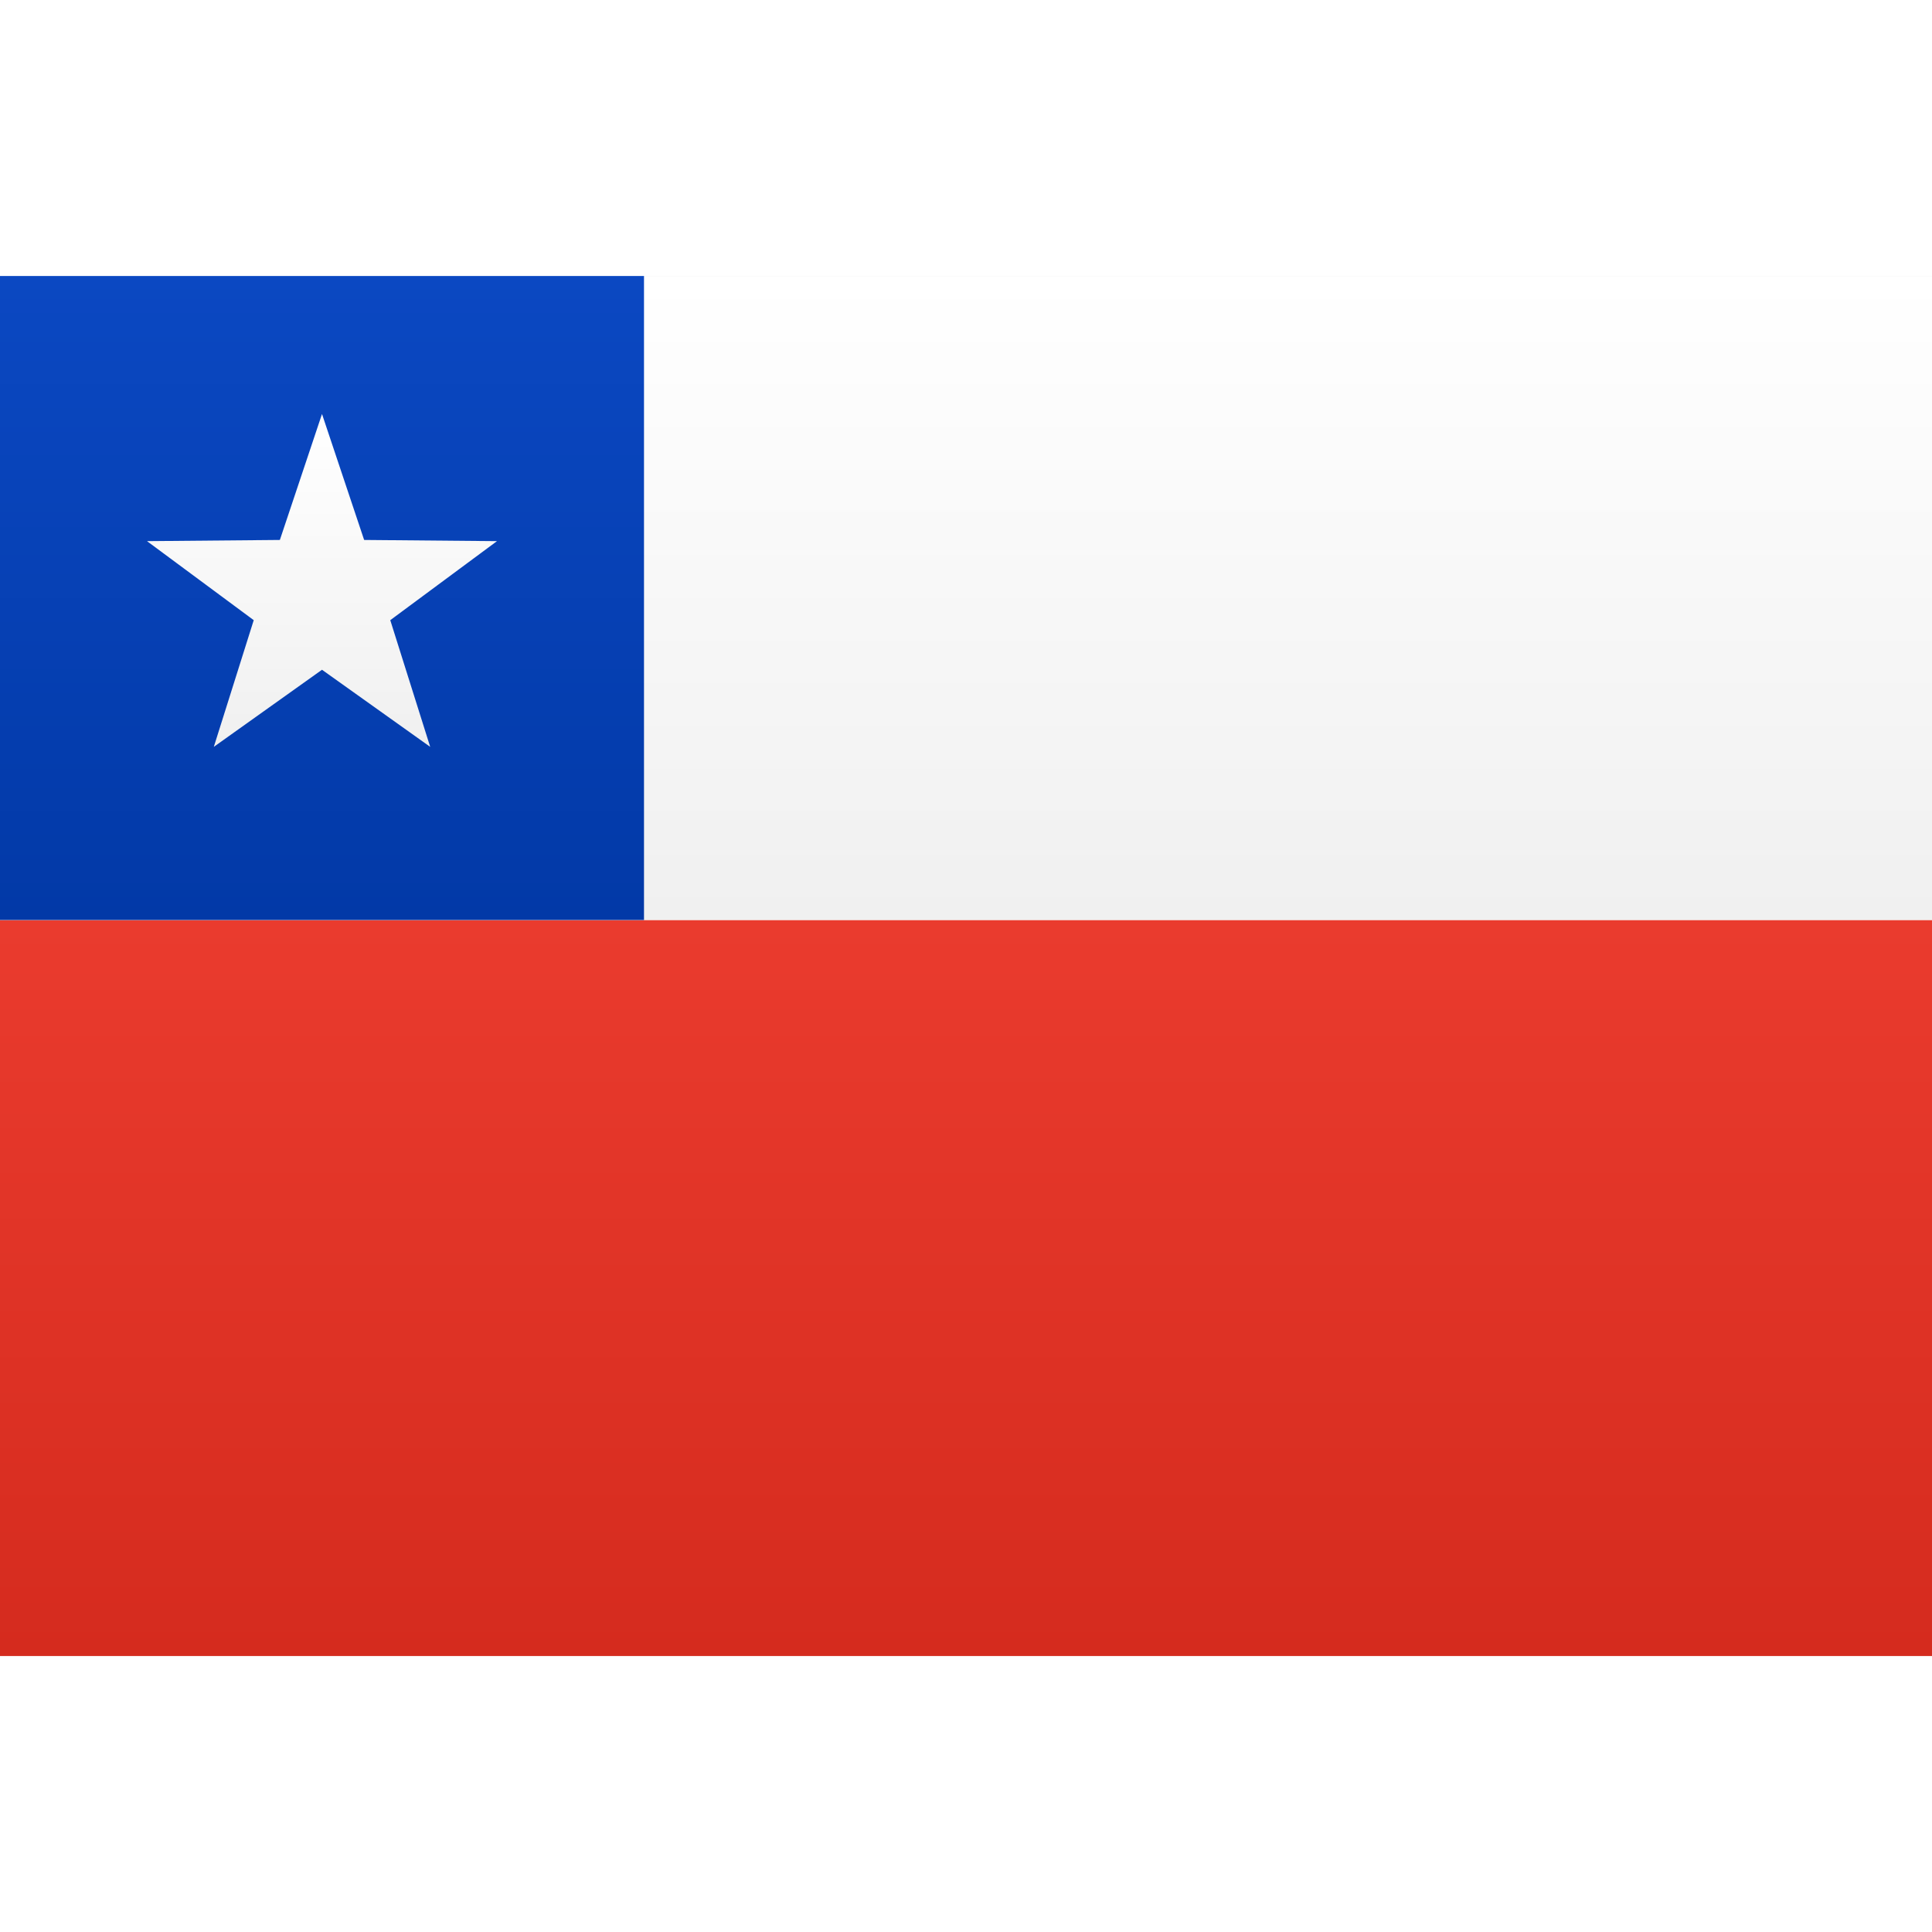 <svg viewBox="0 0 21 15" version="1.1" xmlns="http://www.w3.org/2000/svg" xmlns:xlink="http://www.w3.org/1999/xlink" height="1em" width="1em">
  <rect x="0" y="0" width="21" height="15" fill="#333333" stroke="none"/>
  <desc>
    Created with sketchtool.
  </desc>
  <defs>
    <linearGradient x1="50%" y1="0%" x2="50%" y2="100%" id="a">
      <stop stop-color="#FFFFFF" offset="0%"/>
      <stop stop-color="#F0F0F0" offset="100%"/>
    </linearGradient>
    <linearGradient x1="50%" y1="0%" x2="50%" y2="100%" id="b">
      <stop stop-color="#EA3B2E" offset="0%"/>
      <stop stop-color="#D52B1E" offset="100%"/>
    </linearGradient>
    <linearGradient x1="50%" y1="0%" x2="50%" y2="100%" id="c">
      <stop stop-color="#0B48C2" offset="0%"/>
      <stop stop-color="#0239A7" offset="100%"/>
    </linearGradient>
  </defs>
  <g stroke="none" stroke-width="1" fill="none" fill-rule="evenodd">
    <g>
      <rect fill="url(#a)" x="0" y="0" width="21" height="15"/>
      <rect fill="url(#b)" x="0" y="7" width="21" height="8"/>
      <rect fill="url(#a)" x="0" y="0" width="21" height="7"/>
      <rect fill="url(#c)" x="0" y="0" width="7" height="7"/>
      <polygon fill="url(#a)" points="3.5 4.28 2.324 5.118 2.758 3.741 1.598 2.882 3.042 2.869 3.5 1.5 3.958 2.869 5.402 2.882 4.242 3.741 4.676 5.118"/>
    </g>
  </g>
</svg>
